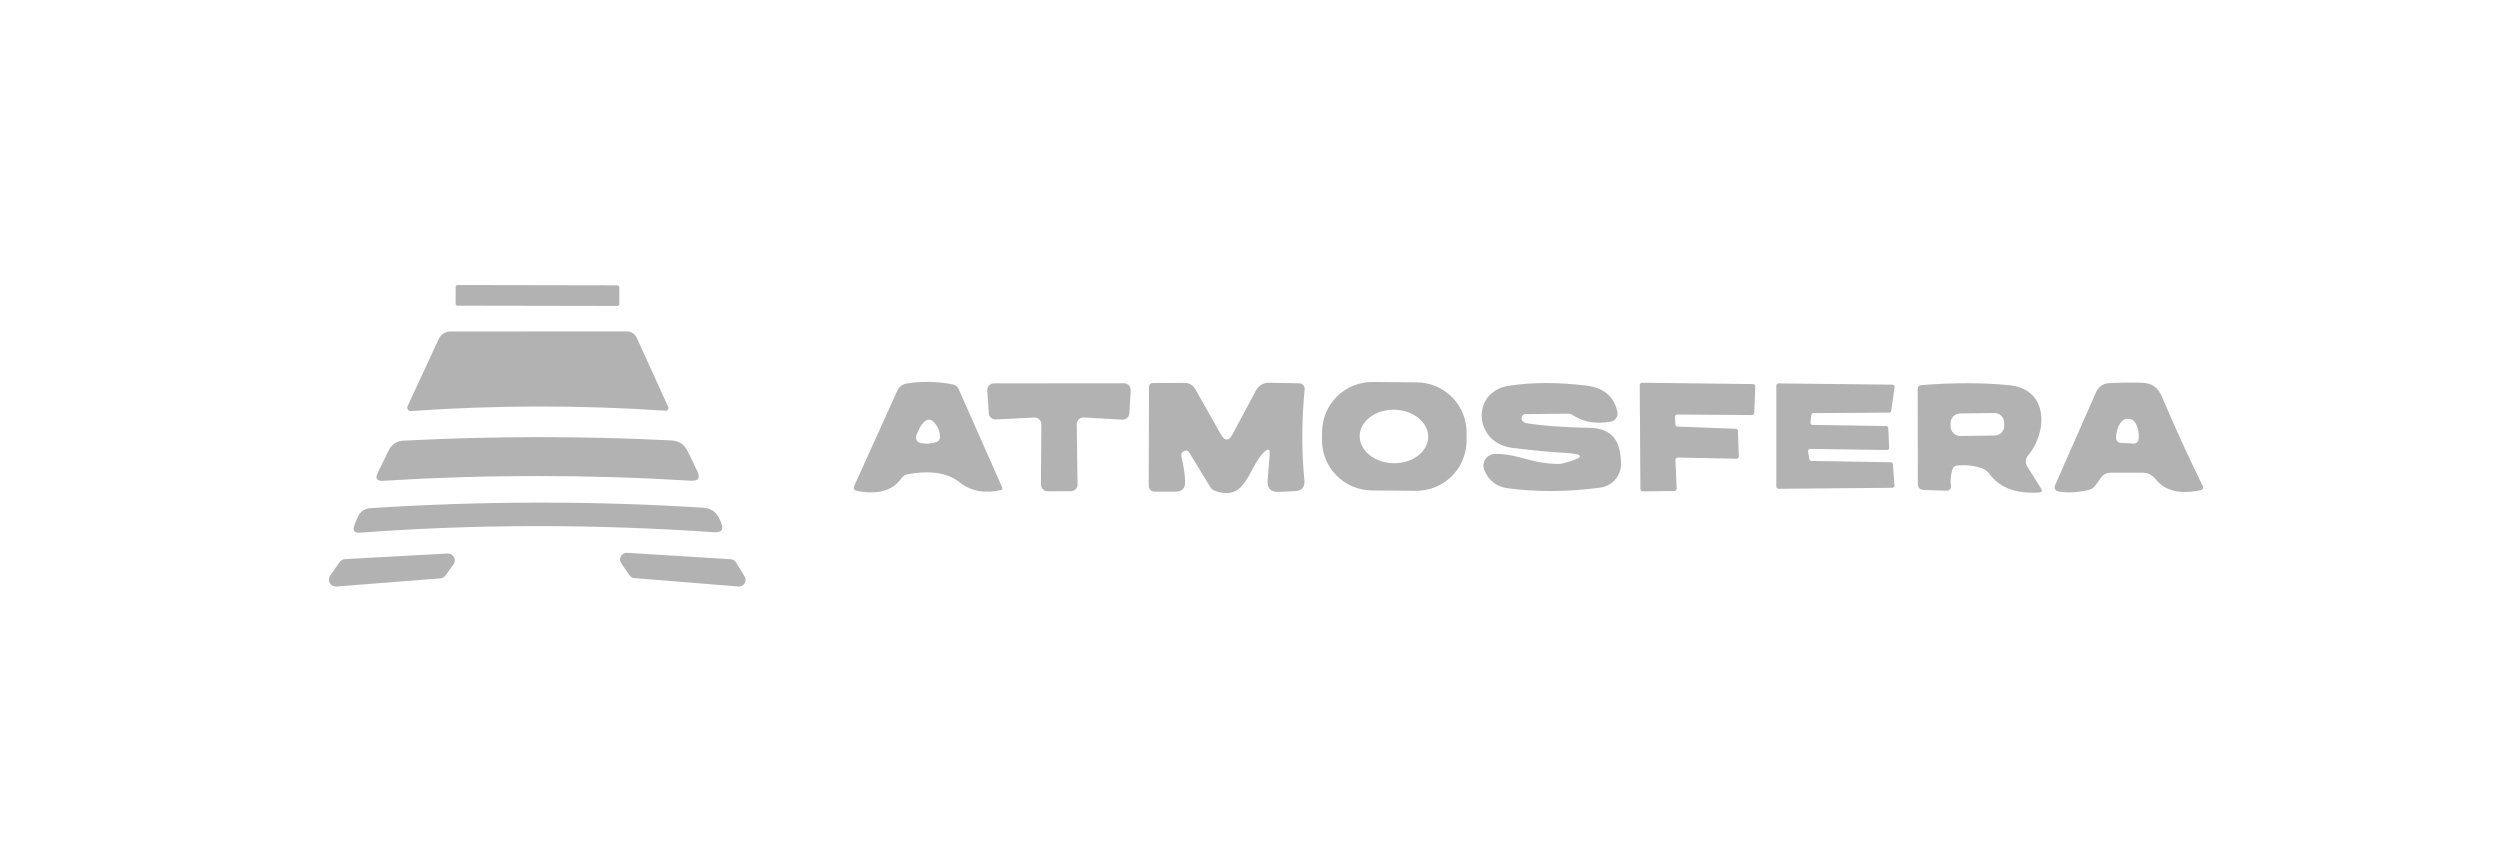 <svg width="184" height="63" viewBox="0 0 184 63" fill="none" xmlns="http://www.w3.org/2000/svg">
<path d="M45.44 21L33.68 20.979C33.6 20.979 33.535 21.044 33.535 21.124L33.533 22.351C33.533 22.431 33.598 22.496 33.678 22.496L45.437 22.517C45.517 22.517 45.582 22.452 45.582 22.372L45.584 21.145C45.585 21.065 45.52 21 45.44 21Z" fill="#B2B2B2"/>
<path d="M30.001 29.893L32.292 24.944C32.367 24.781 32.488 24.642 32.639 24.545C32.791 24.447 32.967 24.396 33.148 24.396L46.138 24.39C46.291 24.39 46.44 24.434 46.569 24.518C46.698 24.602 46.8 24.722 46.865 24.864L49.178 29.947C49.192 29.979 49.198 30.014 49.194 30.048C49.191 30.082 49.178 30.116 49.158 30.144C49.138 30.172 49.111 30.195 49.08 30.209C49.048 30.224 49.013 30.23 48.979 30.227C42.692 29.807 36.449 29.816 30.248 30.254C30.204 30.257 30.16 30.249 30.12 30.23C30.08 30.21 30.046 30.181 30.021 30.145C29.996 30.108 29.981 30.066 29.977 30.022C29.974 29.977 29.982 29.933 30.001 29.893Z" fill="#B2B2B2"/>
<path d="M66.333 35.212C65.698 36.116 64.617 36.423 63.089 36.132C62.853 36.086 62.784 35.953 62.885 35.734L66.053 28.73C66.111 28.603 66.2 28.491 66.311 28.405C66.423 28.319 66.554 28.261 66.693 28.235C67.805 28.045 68.953 28.065 70.136 28.294C70.333 28.334 70.473 28.447 70.556 28.633L73.767 35.89C73.775 35.907 73.778 35.926 73.778 35.945C73.778 35.963 73.773 35.982 73.765 35.999C73.757 36.016 73.745 36.031 73.731 36.042C73.716 36.054 73.699 36.063 73.681 36.068C72.469 36.34 71.454 36.152 70.636 35.503C69.571 34.653 68.06 34.664 66.806 34.906C66.606 34.941 66.448 35.044 66.333 35.212ZM67.436 32.055C67.416 32.108 67.407 32.164 67.41 32.22C67.413 32.277 67.429 32.332 67.454 32.382C67.48 32.432 67.516 32.476 67.561 32.512C67.605 32.547 67.655 32.573 67.71 32.587C68.105 32.691 68.504 32.675 68.91 32.539C69.089 32.478 69.178 32.352 69.178 32.162C69.186 31.786 69.055 31.44 68.786 31.124C68.517 30.812 68.243 30.805 67.963 31.102C67.794 31.278 67.618 31.596 67.436 32.055Z" fill="#B2B2B2"/>
<path d="M107.938 32.461C107.934 32.946 107.834 33.426 107.644 33.873C107.455 34.319 107.179 34.724 106.833 35.065C106.487 35.405 106.077 35.673 105.627 35.855C105.177 36.037 104.696 36.128 104.21 36.124L100.962 36.096C100.476 36.091 99.996 35.992 99.55 35.802C99.103 35.612 98.698 35.337 98.358 34.99C98.018 34.644 97.749 34.235 97.567 33.785C97.385 33.335 97.294 32.853 97.298 32.368L97.304 31.776C97.308 31.291 97.408 30.811 97.597 30.365C97.787 29.918 98.062 29.513 98.409 29.173C98.755 28.832 99.165 28.564 99.615 28.382C100.065 28.2 100.546 28.109 101.031 28.113L104.28 28.142C104.765 28.146 105.245 28.245 105.692 28.435C106.139 28.625 106.544 28.901 106.884 29.247C107.224 29.593 107.493 30.003 107.674 30.453C107.856 30.902 107.947 31.384 107.943 31.869L107.938 32.461ZM105.116 32.172C105.126 31.65 104.87 31.145 104.404 30.766C103.938 30.388 103.301 30.168 102.632 30.155C102.3 30.149 101.971 30.194 101.664 30.287C101.356 30.38 101.075 30.52 100.837 30.698C100.599 30.876 100.409 31.09 100.278 31.326C100.147 31.562 100.076 31.817 100.072 32.075C100.062 32.598 100.318 33.103 100.784 33.482C101.25 33.86 101.887 34.08 102.556 34.092C102.887 34.099 103.216 34.054 103.524 33.961C103.832 33.868 104.113 33.728 104.351 33.55C104.589 33.372 104.778 33.158 104.91 32.922C105.041 32.686 105.111 32.431 105.116 32.172Z" fill="#B2B2B2"/>
<path d="M79.248 31.226L79.307 35.647C79.309 35.713 79.297 35.779 79.273 35.84C79.249 35.901 79.212 35.957 79.166 36.004C79.12 36.051 79.065 36.089 79.004 36.114C78.944 36.14 78.878 36.153 78.812 36.153L77.107 36.158C76.976 36.158 76.85 36.106 76.757 36.013C76.664 35.921 76.612 35.795 76.612 35.663L76.644 31.231C76.645 31.164 76.632 31.097 76.606 31.035C76.581 30.973 76.542 30.916 76.494 30.87C76.446 30.823 76.388 30.786 76.325 30.762C76.262 30.738 76.195 30.728 76.128 30.731L73.293 30.87C73.165 30.877 73.039 30.832 72.942 30.747C72.846 30.661 72.787 30.542 72.777 30.413L72.664 28.74C72.659 28.673 72.669 28.605 72.692 28.541C72.715 28.477 72.751 28.419 72.797 28.369C72.843 28.32 72.899 28.28 72.962 28.254C73.024 28.227 73.091 28.213 73.159 28.213L82.723 28.208C82.79 28.208 82.857 28.221 82.919 28.248C82.981 28.274 83.037 28.313 83.083 28.362C83.129 28.411 83.165 28.469 83.188 28.532C83.212 28.595 83.222 28.662 83.218 28.73L83.121 30.419C83.118 30.484 83.102 30.547 83.073 30.606C83.045 30.665 83.006 30.718 82.957 30.761C82.909 30.804 82.852 30.838 82.791 30.86C82.73 30.881 82.664 30.89 82.599 30.887L79.775 30.725C79.707 30.721 79.639 30.73 79.575 30.754C79.51 30.777 79.452 30.813 79.402 30.86C79.353 30.907 79.314 30.964 79.287 31.027C79.26 31.09 79.247 31.157 79.248 31.226Z" fill="#B2B2B2"/>
<path d="M93.05 33.259C91.85 34.383 91.781 36.938 89.446 36.137C89.285 36.083 89.159 35.983 89.07 35.835L87.536 33.318C87.432 33.149 87.296 33.114 87.127 33.21C86.973 33.296 86.914 33.42 86.95 33.581C87.129 34.363 87.221 34.996 87.224 35.48C87.228 35.95 86.995 36.185 86.525 36.185H84.976C84.862 36.185 84.752 36.14 84.671 36.059C84.591 35.978 84.546 35.869 84.546 35.755L84.567 28.444C84.568 28.377 84.596 28.312 84.644 28.265C84.693 28.218 84.758 28.192 84.825 28.192L87.16 28.181C87.529 28.181 87.805 28.342 87.988 28.665L89.855 31.968C90.149 32.484 90.436 32.481 90.716 31.957L92.442 28.729C92.535 28.558 92.673 28.415 92.842 28.316C93.011 28.217 93.204 28.167 93.4 28.17L95.638 28.213C95.692 28.214 95.746 28.227 95.796 28.25C95.845 28.273 95.89 28.306 95.926 28.346C95.962 28.387 95.99 28.435 96.007 28.487C96.024 28.539 96.03 28.594 96.025 28.649C95.799 30.922 95.792 33.157 96.003 35.351C96.053 35.861 95.82 36.126 95.304 36.147L94.115 36.201C93.52 36.226 93.247 35.941 93.297 35.346L93.448 33.452C93.48 33.044 93.348 32.979 93.05 33.259Z" fill="#B2B2B2"/>
<path d="M115.053 34.099C116.727 33.662 116.699 33.4 114.967 33.314C114.02 33.267 112.799 33.151 111.303 32.964C108.463 32.609 108.232 28.833 111.05 28.392C112.757 28.13 114.66 28.127 116.758 28.381C118.035 28.535 118.795 29.177 119.039 30.307C119.056 30.387 119.057 30.47 119.042 30.55C119.027 30.63 118.996 30.707 118.95 30.775C118.905 30.842 118.847 30.9 118.779 30.945C118.711 30.989 118.634 31.019 118.554 31.033C117.479 31.227 116.559 31.074 115.795 30.576C115.662 30.486 115.515 30.443 115.354 30.447L112.266 30.479C112.228 30.479 112.19 30.487 112.155 30.502C112.12 30.517 112.089 30.54 112.062 30.568C112.036 30.596 112.016 30.63 112.003 30.666C111.99 30.703 111.984 30.741 111.986 30.78C111.997 30.985 112.128 31.108 112.379 31.151C113.555 31.342 115.105 31.455 117.027 31.49C118.393 31.515 119.141 32.208 119.27 33.567C119.281 33.685 119.293 33.818 119.308 33.965C119.349 34.422 119.213 34.878 118.927 35.237C118.642 35.596 118.229 35.83 117.775 35.891C115.422 36.206 113.161 36.222 110.991 35.939C110.152 35.831 109.571 35.387 109.248 34.605C109.195 34.476 109.174 34.337 109.186 34.198C109.198 34.059 109.244 33.926 109.318 33.809C109.392 33.691 109.494 33.594 109.614 33.525C109.734 33.456 109.869 33.416 110.007 33.411C111.228 33.362 112.433 33.884 113.428 34.035C114.213 34.157 114.755 34.178 115.053 34.099Z" fill="#B2B2B2"/>
<path d="M123.31 33.85L123.402 35.959C123.402 35.982 123.399 36.004 123.391 36.025C123.383 36.047 123.371 36.066 123.355 36.082C123.34 36.099 123.321 36.112 123.3 36.121C123.28 36.131 123.258 36.136 123.235 36.137L120.906 36.163C120.86 36.163 120.816 36.145 120.784 36.113C120.752 36.081 120.734 36.037 120.734 35.991L120.685 28.348C120.684 28.324 120.688 28.3 120.697 28.279C120.706 28.257 120.719 28.237 120.735 28.22C120.752 28.204 120.772 28.191 120.794 28.182C120.816 28.173 120.839 28.169 120.863 28.17L129.018 28.267C129.041 28.267 129.063 28.271 129.085 28.28C129.106 28.289 129.125 28.302 129.141 28.319C129.157 28.336 129.17 28.355 129.178 28.377C129.187 28.398 129.19 28.421 129.19 28.444L129.114 30.381C129.113 30.425 129.094 30.468 129.062 30.499C129.03 30.53 128.987 30.548 128.942 30.548L123.455 30.51C123.431 30.509 123.408 30.513 123.385 30.522C123.363 30.531 123.343 30.545 123.326 30.562C123.309 30.579 123.297 30.6 123.288 30.622C123.28 30.645 123.276 30.669 123.278 30.693L123.305 31.231C123.306 31.274 123.324 31.316 123.355 31.347C123.386 31.378 123.428 31.396 123.472 31.398L127.743 31.559C127.787 31.56 127.828 31.578 127.859 31.609C127.89 31.64 127.908 31.682 127.909 31.726L127.979 33.587C127.98 33.61 127.976 33.634 127.967 33.656C127.959 33.678 127.946 33.697 127.929 33.714C127.912 33.731 127.893 33.744 127.871 33.752C127.849 33.761 127.825 33.765 127.802 33.764L123.482 33.673C123.459 33.673 123.436 33.678 123.415 33.687C123.394 33.696 123.375 33.709 123.359 33.725C123.343 33.742 123.33 33.761 123.322 33.783C123.313 33.804 123.309 33.827 123.31 33.85Z" fill="#B2B2B2"/>
<path d="M133.073 33.227L133.164 33.791C133.17 33.829 133.189 33.862 133.218 33.887C133.246 33.911 133.283 33.925 133.32 33.926L139.157 34.023C139.196 34.024 139.233 34.039 139.262 34.066C139.291 34.093 139.309 34.129 139.313 34.168L139.436 35.728C139.438 35.75 139.435 35.771 139.428 35.792C139.421 35.812 139.41 35.831 139.395 35.847C139.38 35.863 139.363 35.876 139.343 35.885C139.323 35.895 139.302 35.9 139.28 35.9L130.9 35.975C130.857 35.975 130.816 35.959 130.785 35.928C130.755 35.898 130.738 35.857 130.738 35.814V28.38C130.738 28.337 130.755 28.296 130.785 28.266C130.816 28.236 130.857 28.219 130.9 28.219L139.286 28.31C139.308 28.311 139.331 28.316 139.351 28.326C139.372 28.335 139.39 28.349 139.405 28.367C139.419 28.384 139.43 28.404 139.437 28.426C139.443 28.448 139.445 28.471 139.442 28.493L139.194 30.23C139.189 30.269 139.17 30.305 139.14 30.331C139.11 30.357 139.072 30.371 139.033 30.37L133.471 30.403C133.431 30.402 133.392 30.417 133.362 30.444C133.332 30.471 133.313 30.508 133.309 30.548L133.25 31.096C133.248 31.119 133.25 31.141 133.257 31.162C133.264 31.183 133.275 31.203 133.29 31.219C133.304 31.236 133.322 31.249 133.342 31.259C133.362 31.268 133.384 31.273 133.406 31.274L138.818 31.36C138.858 31.361 138.896 31.378 138.925 31.405C138.954 31.433 138.971 31.471 138.974 31.511L139.044 32.947C139.045 32.969 139.042 32.992 139.034 33.013C139.026 33.035 139.014 33.054 138.999 33.07C138.983 33.086 138.964 33.099 138.943 33.108C138.922 33.116 138.899 33.12 138.877 33.119L133.234 33.038C133.21 33.038 133.187 33.043 133.165 33.053C133.144 33.062 133.125 33.077 133.109 33.095C133.094 33.113 133.083 33.134 133.076 33.157C133.07 33.179 133.069 33.203 133.073 33.227Z" fill="#B2B2B2"/>
<path d="M143.696 34.551C143.571 34.978 143.533 35.353 143.583 35.675C143.634 35.984 143.505 36.131 143.196 36.117L141.582 36.057C141.296 36.047 141.152 35.898 141.152 35.611L141.141 28.634C141.141 28.455 141.231 28.358 141.41 28.344C143.745 28.157 145.897 28.159 147.865 28.349C150.775 28.623 150.738 31.759 149.253 33.54C149.161 33.649 149.106 33.785 149.097 33.926C149.087 34.067 149.123 34.207 149.199 34.325L150.216 35.939C150.338 36.129 150.288 36.231 150.065 36.246C148.38 36.353 147.168 35.9 146.429 34.885C146.272 34.672 146.053 34.515 145.805 34.438C145.235 34.263 144.652 34.203 144.057 34.261C143.87 34.275 143.75 34.372 143.696 34.551ZM147.509 31.097C147.507 31.004 147.488 30.912 147.451 30.826C147.414 30.741 147.36 30.663 147.294 30.598C147.227 30.533 147.148 30.482 147.061 30.447C146.974 30.413 146.882 30.396 146.789 30.397L144.261 30.432C144.072 30.435 143.893 30.512 143.761 30.647C143.63 30.782 143.558 30.964 143.56 31.152L143.564 31.389C143.565 31.482 143.585 31.574 143.622 31.66C143.659 31.745 143.712 31.823 143.779 31.888C143.846 31.953 143.925 32.004 144.011 32.039C144.098 32.073 144.19 32.09 144.284 32.089L146.812 32.054C147 32.051 147.18 31.974 147.311 31.839C147.442 31.704 147.514 31.522 147.512 31.334L147.509 31.097Z" fill="#B2B2B2"/>
<path d="M154.628 35.164L154.224 35.729C154.113 35.886 153.964 35.99 153.778 36.041C152.964 36.245 152.223 36.292 151.556 36.181C151.24 36.127 151.147 35.955 151.276 35.664L154.283 28.832C154.363 28.653 154.49 28.499 154.652 28.388C154.813 28.276 155.002 28.213 155.198 28.203C156.051 28.157 156.858 28.146 157.618 28.171C158.458 28.192 158.845 28.547 159.151 29.274C160.095 31.493 161.086 33.661 162.126 35.777C162.14 35.805 162.147 35.836 162.147 35.868C162.148 35.899 162.141 35.93 162.127 35.959C162.114 35.987 162.094 36.012 162.07 36.032C162.045 36.052 162.017 36.066 161.986 36.073C160.43 36.407 159.311 36.129 158.63 35.239C158.524 35.1 158.388 34.988 158.231 34.911C158.074 34.833 157.902 34.793 157.726 34.793H155.348C155.044 34.793 154.803 34.916 154.628 35.164ZM156.08 32.593L157.027 32.646C157.074 32.649 157.121 32.641 157.166 32.625C157.21 32.609 157.251 32.584 157.286 32.552C157.321 32.52 157.35 32.482 157.37 32.439C157.39 32.396 157.401 32.349 157.403 32.302L157.409 32.243C157.419 32.064 157.41 31.886 157.381 31.718C157.353 31.55 157.306 31.397 157.244 31.266C157.181 31.136 157.104 31.031 157.017 30.958C156.93 30.884 156.835 30.844 156.736 30.839L156.564 30.828C156.466 30.823 156.367 30.852 156.272 30.916C156.178 30.979 156.09 31.074 156.014 31.197C155.937 31.319 155.874 31.466 155.827 31.629C155.78 31.792 155.751 31.968 155.741 32.146V32.211C155.738 32.258 155.745 32.306 155.76 32.35C155.776 32.395 155.8 32.437 155.831 32.472C155.863 32.508 155.901 32.536 155.944 32.557C155.986 32.578 156.033 32.59 156.08 32.593Z" fill="#B2B2B2"/>
<path d="M27.805 34.789L28.623 33.121C28.721 32.923 28.869 32.755 29.053 32.635C29.236 32.514 29.448 32.444 29.666 32.433C36.355 32.092 42.939 32.087 49.419 32.416C49.971 32.445 50.37 32.709 50.613 33.207L51.318 34.67C51.566 35.18 51.406 35.416 50.839 35.38C43.294 34.918 35.747 34.92 28.198 35.386C27.725 35.414 27.594 35.215 27.805 34.789Z" fill="#B2B2B2"/>
<path d="M52.529 39.171C43.668 38.562 34.995 38.572 26.51 39.204C26.065 39.236 25.925 39.046 26.09 38.633L26.322 38.069C26.396 37.883 26.521 37.722 26.683 37.605C26.844 37.487 27.036 37.416 27.236 37.402C35.499 36.867 43.677 36.856 51.771 37.369C52.323 37.405 52.714 37.674 52.944 38.176L53.056 38.418C53.304 38.96 53.128 39.211 52.529 39.171Z" fill="#B2B2B2"/>
<path d="M25.38 41.152L32.943 40.738C33.038 40.733 33.133 40.755 33.217 40.802C33.3 40.848 33.368 40.917 33.414 41.001C33.459 41.085 33.48 41.18 33.474 41.275C33.468 41.37 33.435 41.462 33.379 41.539L32.782 42.362C32.739 42.42 32.684 42.469 32.621 42.504C32.558 42.539 32.488 42.561 32.416 42.567L24.751 43.169C24.655 43.177 24.559 43.157 24.474 43.111C24.389 43.066 24.319 42.998 24.272 42.915C24.224 42.831 24.202 42.736 24.207 42.64C24.211 42.544 24.243 42.451 24.299 42.373L24.993 41.373C25.036 41.309 25.094 41.255 25.161 41.217C25.228 41.179 25.303 41.157 25.38 41.152Z" fill="#B2B2B2"/>
<path d="M46.154 40.687L53.782 41.16C53.861 41.165 53.937 41.188 54.004 41.228C54.072 41.269 54.128 41.325 54.169 41.391L54.799 42.419C54.847 42.496 54.873 42.585 54.874 42.676C54.874 42.767 54.849 42.856 54.802 42.934C54.754 43.012 54.686 43.075 54.605 43.116C54.523 43.157 54.432 43.174 54.342 43.166L46.681 42.548C46.609 42.541 46.539 42.518 46.477 42.481C46.415 42.444 46.361 42.393 46.321 42.333L45.719 41.45C45.667 41.375 45.638 41.286 45.634 41.194C45.631 41.103 45.653 41.012 45.698 40.933C45.744 40.853 45.81 40.788 45.891 40.744C45.972 40.701 46.063 40.681 46.154 40.687Z" fill="#B2B2B2"/>
</svg>
